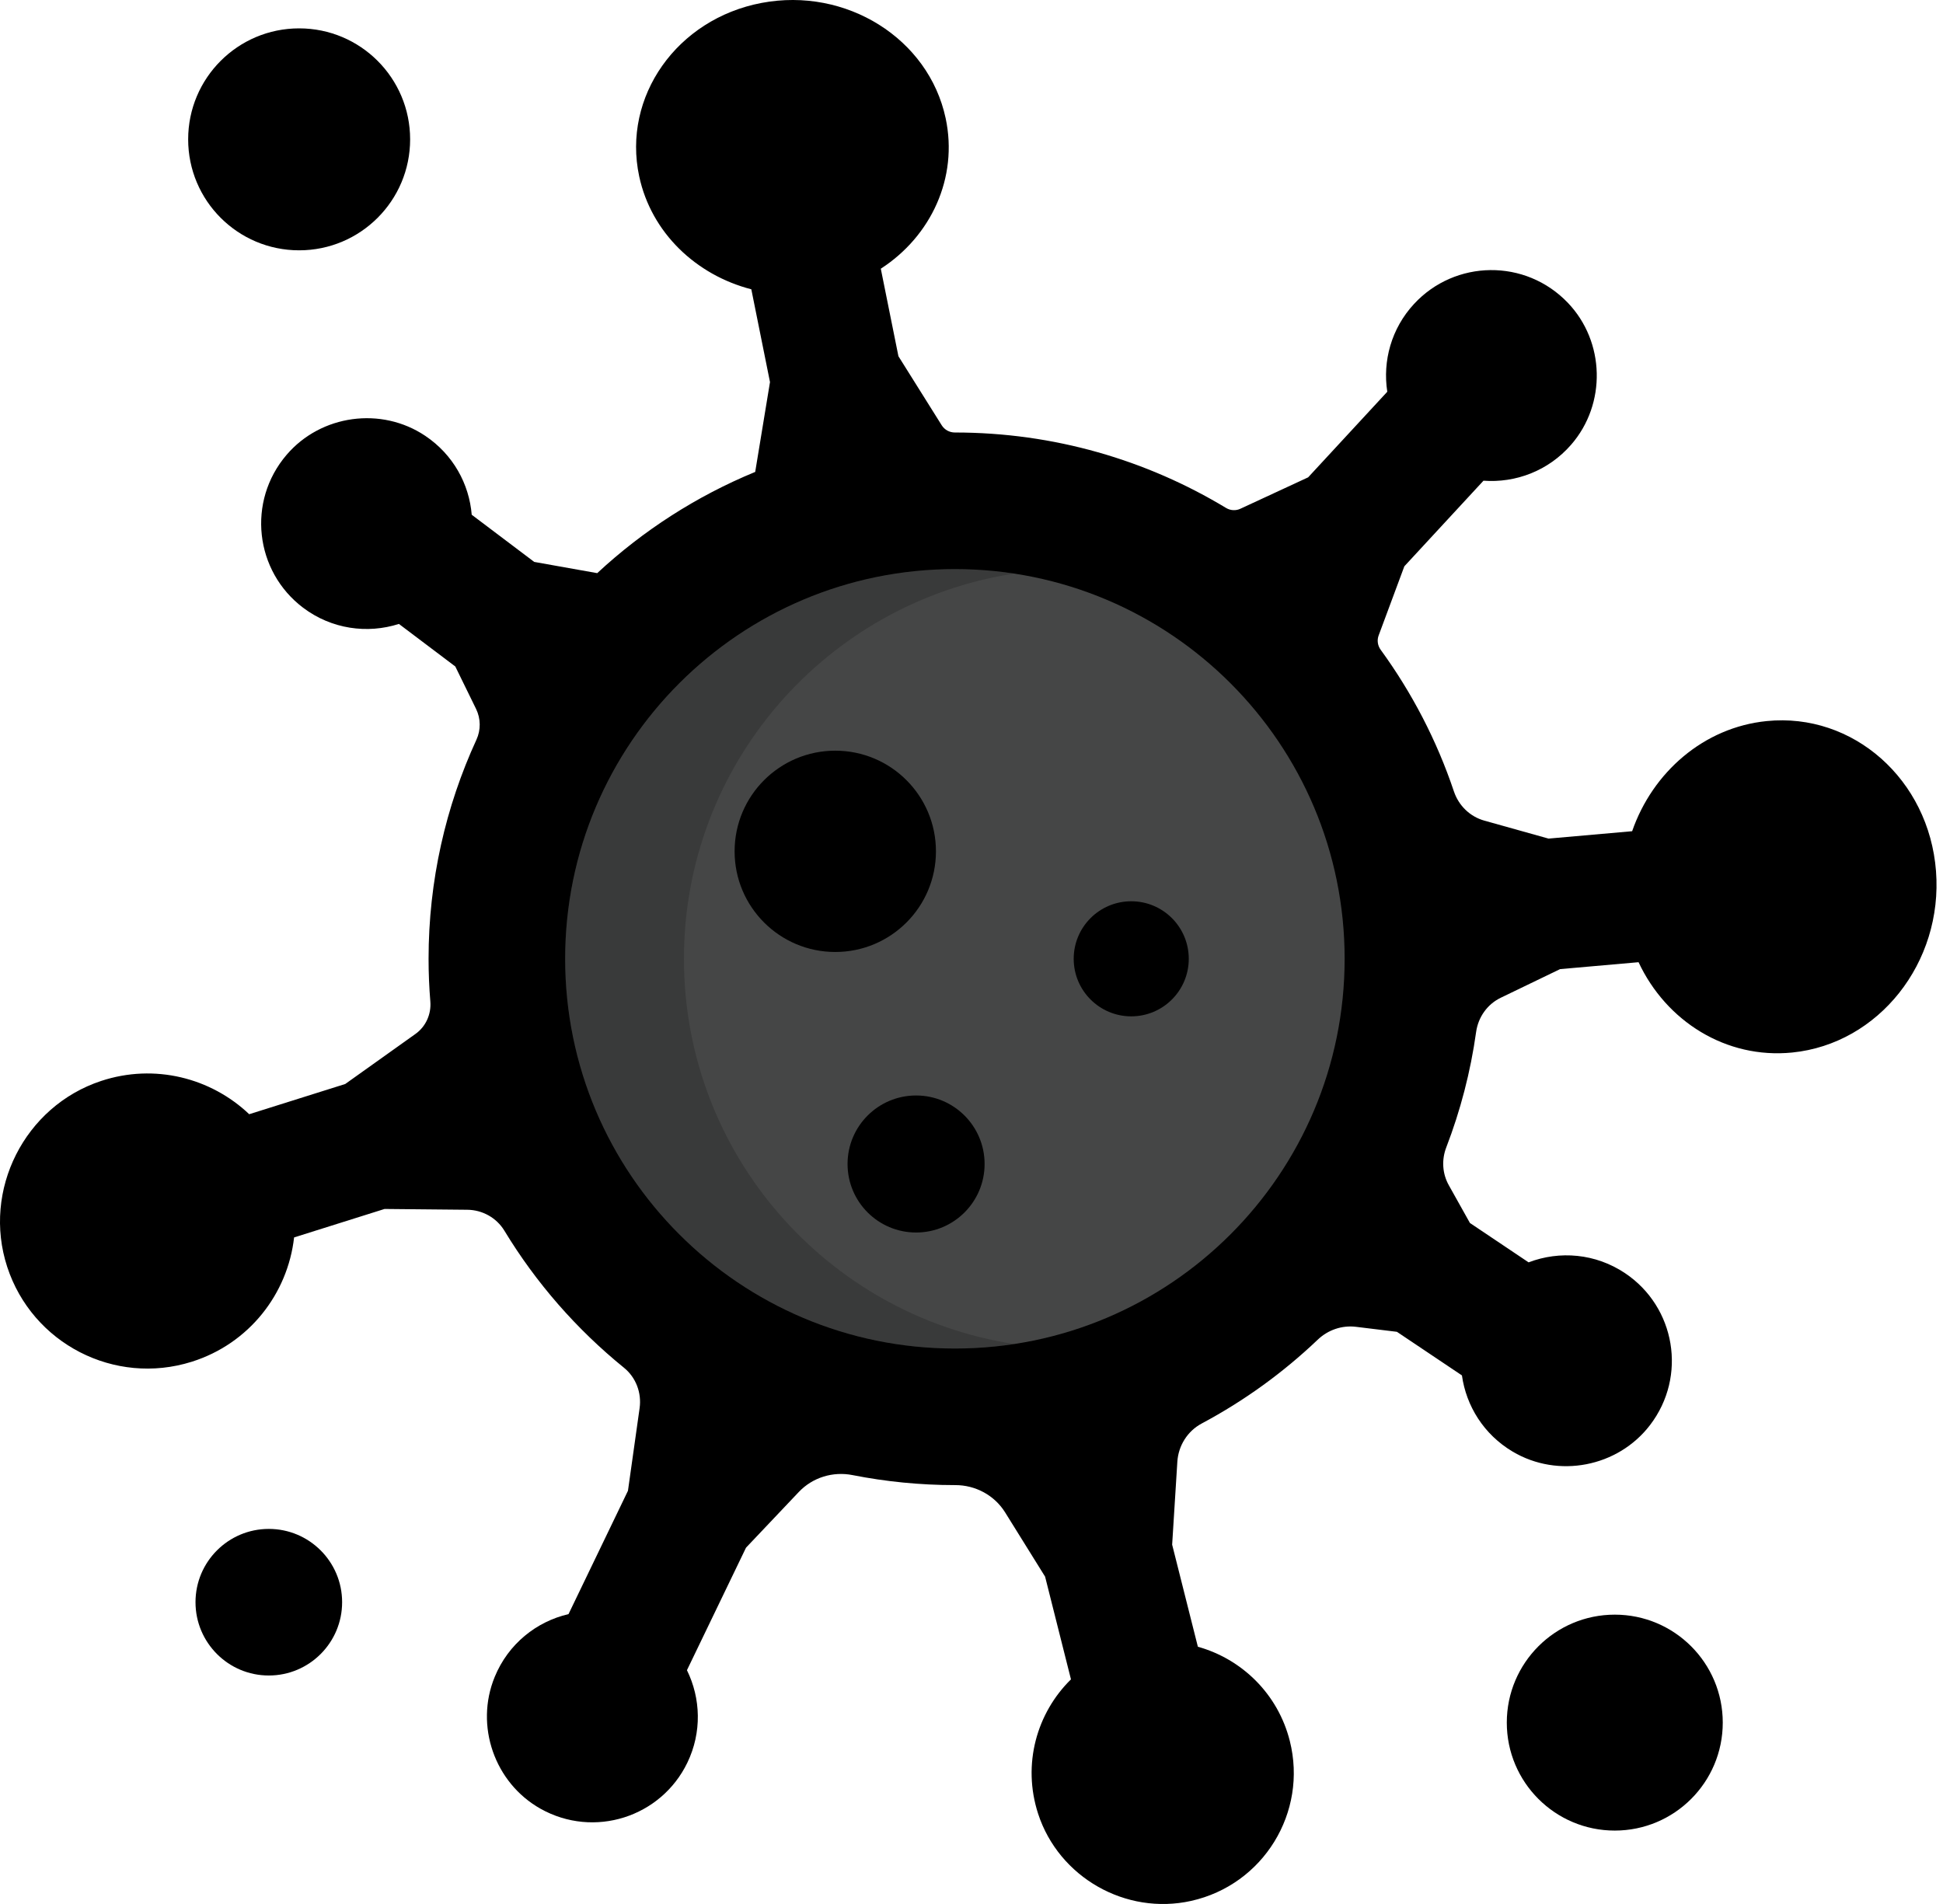 <svg width="100" height="98" viewBox="0 0 100 98" fill="none" xmlns="http://www.w3.org/2000/svg">
<path d="M99.64 44.836C100.004 49.546 96.69 53.727 92.241 54.174C88.835 54.515 85.754 52.567 84.331 49.525L80.293 49.881L77.245 51.352C76.547 51.687 76.078 52.353 75.971 53.118C75.683 55.181 75.161 57.168 74.435 59.057C74.188 59.696 74.231 60.41 74.567 61.007L75.653 62.948L78.672 64.974C80.264 64.365 82.117 64.511 83.641 65.534C86.225 67.268 86.844 70.836 84.923 73.348C83.269 75.511 80.194 76.106 77.853 74.716C76.362 73.831 75.461 72.362 75.241 70.793L71.895 68.549L69.788 68.292C69.064 68.204 68.345 68.452 67.818 68.956C66.041 70.649 64.033 72.103 61.851 73.267C61.117 73.658 60.646 74.409 60.594 75.238L60.327 79.504L61.651 84.759C63.906 85.388 65.769 87.176 66.382 89.607C67.308 93.283 65.025 97.012 61.302 97.841C57.943 98.59 54.498 96.631 53.43 93.359C52.599 90.804 53.362 88.163 55.119 86.438L53.788 81.151L51.733 77.848C51.182 76.962 50.207 76.437 49.162 76.439C49.156 76.439 49.152 76.439 49.146 76.439C47.346 76.439 45.585 76.26 43.882 75.925C42.868 75.723 41.821 76.044 41.11 76.795L38.395 79.66L35.355 85.966C36.066 87.412 36.13 89.159 35.377 90.724C34.024 93.53 30.572 94.644 27.814 93.094C25.453 91.763 24.431 88.826 25.459 86.316C26.16 84.605 27.615 83.461 29.26 83.079L32.319 76.731L32.919 72.472C33.028 71.686 32.728 70.894 32.111 70.396C29.678 68.421 27.592 66.038 25.961 63.347C25.556 62.679 24.828 62.273 24.046 62.267L19.792 62.226L15.136 63.691C14.809 66.587 12.826 69.16 9.868 70.09C5.894 71.34 1.661 69.156 0.371 65.207C-0.918 61.26 1.26 56.942 5.203 55.638C7.963 54.725 10.864 55.484 12.826 57.349L17.768 55.794L21.378 53.221C21.915 52.841 22.201 52.203 22.148 51.549C22.088 50.823 22.057 50.091 22.057 49.35C22.057 45.327 22.941 41.508 24.521 38.072C24.752 37.569 24.745 36.989 24.503 36.491L23.433 34.304L20.531 32.114C18.906 32.634 17.065 32.385 15.601 31.281C13.116 29.405 12.696 25.808 14.753 23.407C16.524 21.34 19.628 20.916 21.888 22.434C23.328 23.401 24.147 24.915 24.278 26.494L27.495 28.922L30.737 29.5C33.096 27.309 35.846 25.534 38.868 24.29L39.629 19.666L38.668 14.89C35.826 14.157 33.518 11.979 32.897 9.075C32.02 4.971 34.84 0.975 39.197 0.15C43.551 -0.675 47.792 1.981 48.669 6.084C49.325 9.155 47.912 12.164 45.332 13.83L46.239 18.335L48.467 21.889C48.613 22.122 48.868 22.261 49.142 22.261H49.146C54.247 22.261 59.023 23.681 63.102 26.145C63.326 26.279 63.601 26.297 63.838 26.186L67.326 24.569L71.399 20.163C71.154 18.584 71.605 16.91 72.775 15.645C74.889 13.359 78.51 13.302 80.694 15.587C82.609 17.592 82.683 20.791 80.865 22.885C79.688 24.24 77.999 24.865 76.35 24.742L72.277 29.148L70.955 32.706C70.862 32.953 70.903 33.229 71.058 33.443C72.664 35.648 73.945 38.103 74.83 40.74C75.075 41.464 75.65 42.028 76.387 42.236L79.698 43.163L84.001 42.783C85.057 39.741 87.691 37.439 90.927 37.114C95.376 36.668 99.278 40.125 99.64 44.836Z" fill="black"/>
<path d="M49.146 69.409C60.224 69.409 69.204 60.428 69.204 49.35C69.204 38.272 60.224 29.292 49.146 29.292C38.068 29.292 29.087 38.272 29.087 49.35C29.087 60.428 38.068 69.409 49.146 69.409Z" fill="#454646"/>
<path d="M35.201 49.35C35.201 39.311 42.575 30.995 52.203 29.523C51.206 29.371 50.185 29.292 49.146 29.292C38.068 29.292 29.087 38.272 29.087 49.35C29.087 60.429 38.068 69.409 49.146 69.409C50.185 69.409 51.206 69.33 52.203 69.177C42.576 67.705 35.201 59.389 35.201 49.35Z" fill="black" fill-opacity="0.17"/>
<path d="M15.396 12.884C18.551 12.884 21.108 10.327 21.108 7.172C21.108 4.017 18.551 1.46 15.396 1.46C12.242 1.46 9.684 4.017 9.684 7.172C9.684 10.327 12.242 12.884 15.396 12.884Z" fill="black"/>
<path d="M13.835 86.239C15.918 86.239 17.608 84.55 17.608 82.466C17.608 80.383 15.918 78.694 13.835 78.694C11.751 78.694 10.062 80.383 10.062 82.466C10.062 84.55 11.751 86.239 13.835 86.239Z" fill="black"/>
<path d="M83.108 94.221C86.177 94.221 88.665 91.733 88.665 88.664C88.665 85.595 86.177 83.107 83.108 83.107C80.038 83.107 77.55 85.595 77.55 88.664C77.55 91.733 80.038 94.221 83.108 94.221Z" fill="black"/>
<path d="M42.989 48.999C45.85 48.999 48.17 46.68 48.17 43.819C48.17 40.957 45.85 38.638 42.989 38.638C40.127 38.638 37.808 40.957 37.808 43.819C37.808 46.68 40.127 48.999 42.989 48.999Z" fill="black"/>
<path d="M47.148 63.438C49.095 63.438 50.674 61.859 50.674 59.911C50.674 57.964 49.095 56.385 47.148 56.385C45.2 56.385 43.621 57.964 43.621 59.911C43.621 61.859 45.2 63.438 47.148 63.438Z" fill="black"/>
<path d="M58.221 52.312C59.856 52.312 61.182 50.986 61.182 49.35C61.182 47.715 59.856 46.389 58.221 46.389C56.586 46.389 55.26 47.715 55.26 49.35C55.26 50.986 56.586 52.312 58.221 52.312Z" fill="black"/>
</svg>
